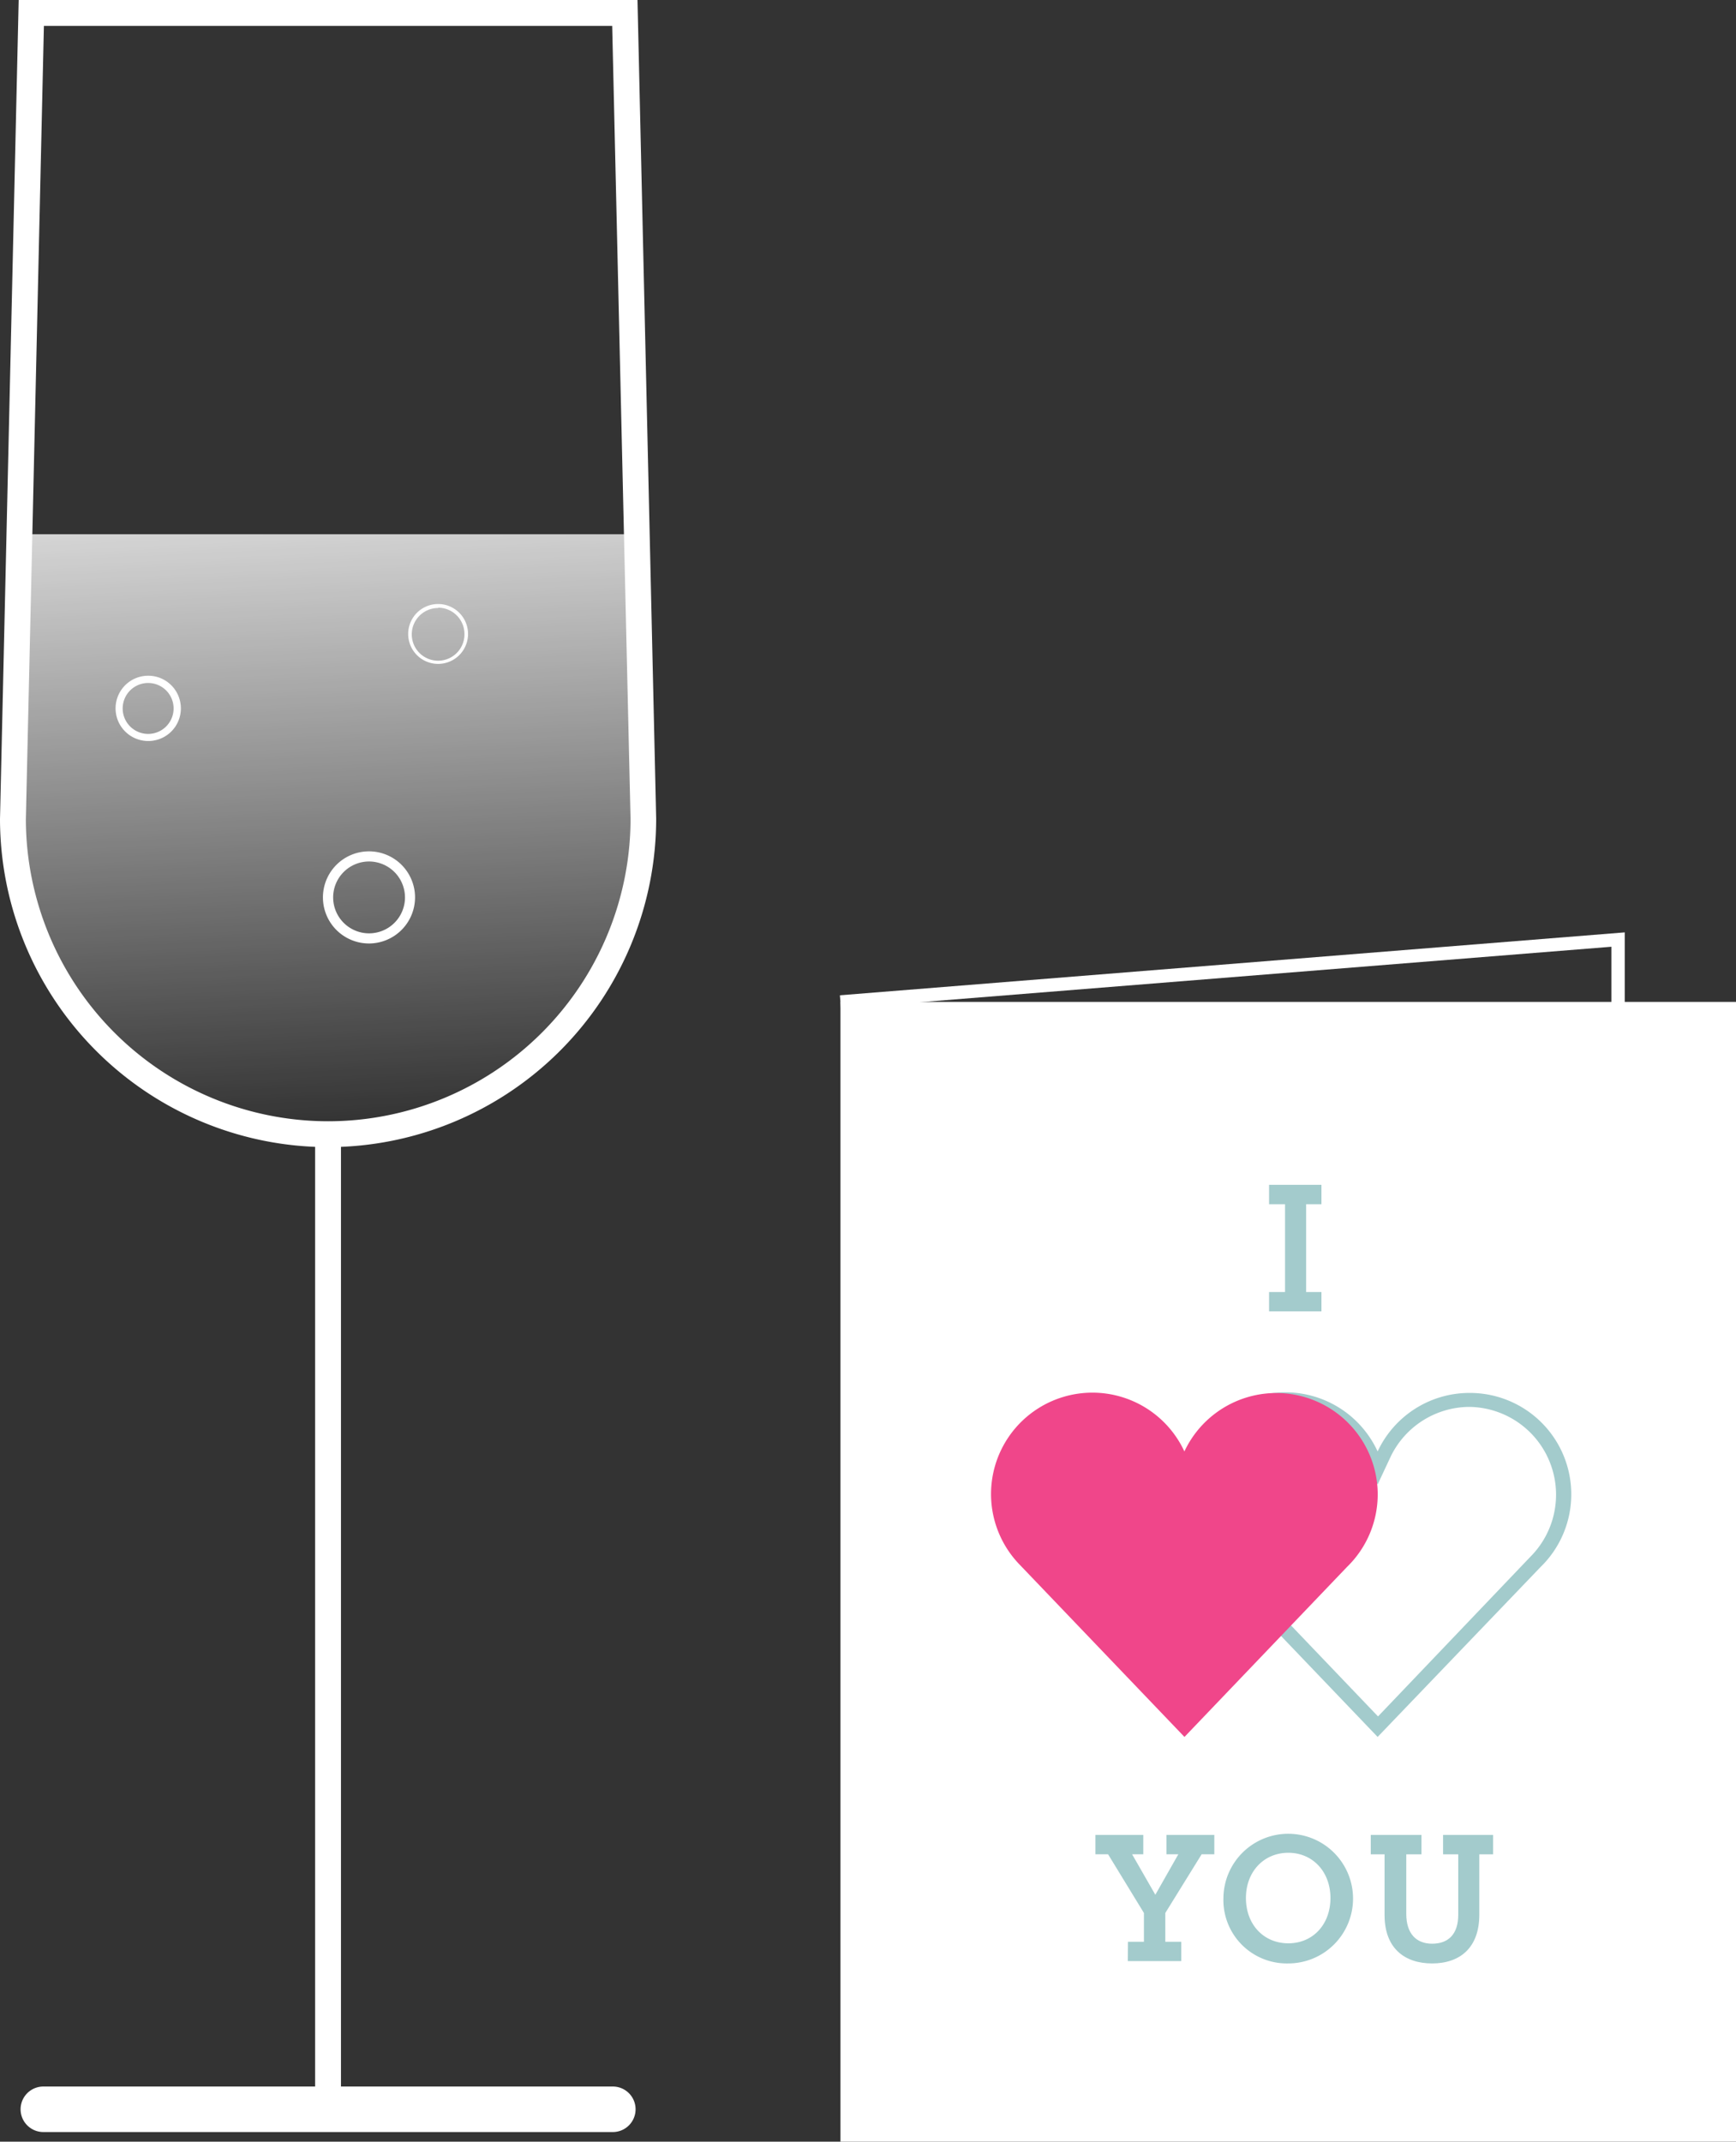 <svg id="Layer_1" data-name="Layer 1" xmlns="http://www.w3.org/2000/svg" xmlns:xlink="http://www.w3.org/1999/xlink" viewBox="0 0 217.5 268.27"><rect x="0" y="0" width="217.5" height="268.27" fill="#333333" stroke="none"/><defs><style>.cls-1{fill:#fff;}.cls-2{fill:#a3cbcc;}.cls-3{fill:#f0468a;}.cls-4{fill:url(#linear-gradient);}</style><linearGradient id="linear-gradient" x1="39.24" y1="45.56" x2="43.72" y2="140.92" gradientUnits="userSpaceOnUse"><stop offset="0" stop-color="#fff"/><stop offset="1" stop-color="#fff" stop-opacity="0"/></linearGradient></defs><title>glass</title><g id="card"><polygon class="cls-1" points="203.56 262.43 201.89 262.43 201.89 118.59 105.36 126.33 105.23 124.67 203.56 116.79 203.56 262.43"/><rect class="cls-1" x="105.3" y="125.5" width="112.2" height="142.77"/><path class="cls-2" d="M159,161.84H161v-11H159v-2.43h6.56v2.43h-1.92v11h1.92v2.42H159Z"/><path class="cls-2" d="M141.32,243.23h2v-3.61l-4.49-7.35h-1.59v-2.43h6v2.43h-1.4l2.91,5.07,2.88-5.07h-1.49v-2.43h6v2.43h-1.59L146,239.62v3.61h2v2.42h-6.7Z"/><path class="cls-2" d="M153.28,237.75a8.12,8.12,0,1,1,8.06,8.19A7.94,7.94,0,0,1,153.28,237.75Zm13.41,0c0-3.3-2.23-5.67-5.28-5.67s-5.31,2.35-5.31,5.67,2.23,5.67,5.31,5.67S166.69,241.06,166.69,237.75Z"/><path class="cls-2" d="M173.47,239.89v-7.62h-1.73v-2.43h6.35v2.43h-1.9v7.47c0,2.43,1.22,3.73,3.24,3.73s3.27-1.18,3.27-3.63v-7.57h-1.9v-2.43h6.27v2.43h-1.73v7.57c0,4.13-2.42,6.1-5.91,6.1S173.47,244,173.47,239.89Z"/><path class="cls-2" d="M184.12,176.23A11,11,0,0,1,191.74,195l0,0,0,0-19.09,20-19.41-20.3-.11-.12A10.94,10.94,0,1,1,171,182.55l1.6,3.4,1.59-3.4a11,11,0,0,1,9.92-6.32m0-1.75a12.69,12.69,0,0,0-11.51,7.33,12.71,12.71,0,1,0-20.82,14h0l20.82,21.76L193,196.3a12.7,12.7,0,0,0-8.84-21.82Z"/><path class="cls-3" d="M172.61,187.18a12.71,12.71,0,0,0-24.22-5.37,12.7,12.7,0,1,0-20.81,14h0l20.82,21.76,20.36-21.29A12.67,12.67,0,0,0,172.61,187.18Z"/></g><g id="glass"><path class="cls-4" d="M1.62,66.92h79a0,0,0,0,1,0,0v35.66A39.48,39.48,0,0,1,41.1,142.07h0A39.48,39.48,0,0,1,1.62,102.58V66.92A0,0,0,0,1,1.62,66.92Z"/><path class="cls-1" d="M41.1,143.69A41.15,41.15,0,0,1,0,102.58L2.34,0H79.87l2.34,102.55A41.16,41.16,0,0,1,41.1,143.69ZM5.5,3.24,3.24,102.62A37.9,37.9,0,0,0,41.1,140.45h0A37.91,37.91,0,0,0,79,102.58L76.7,3.24Z"/><path class="cls-1" d="M54.89,83.16a3.75,3.75,0,1,1,3.75-3.74A3.75,3.75,0,0,1,54.89,83.16Zm0-7a3.3,3.3,0,1,0,3.3,3.3A3.3,3.3,0,0,0,54.89,76.12Z"/><path class="cls-1" d="M18.57,92.82a4.09,4.09,0,1,1,4.09-4.08A4.08,4.08,0,0,1,18.57,92.82Zm0-7.27a3.19,3.19,0,1,0,3.18,3.19A3.19,3.19,0,0,0,18.57,85.55Z"/><path class="cls-1" d="M46.24,118.18A5.77,5.77,0,1,1,52,112.41,5.78,5.78,0,0,1,46.24,118.18Zm0-10.27a4.5,4.5,0,1,0,4.5,4.5A4.51,4.51,0,0,0,46.24,107.91Z"/><rect class="cls-1" x="39.48" y="143.62" width="3.24" height="120.59"/><path class="cls-1" d="M76.78,267.06H5.43a2.85,2.85,0,0,1,0-5.7H76.78a2.85,2.85,0,0,1,0,5.7Z"/></g></svg>